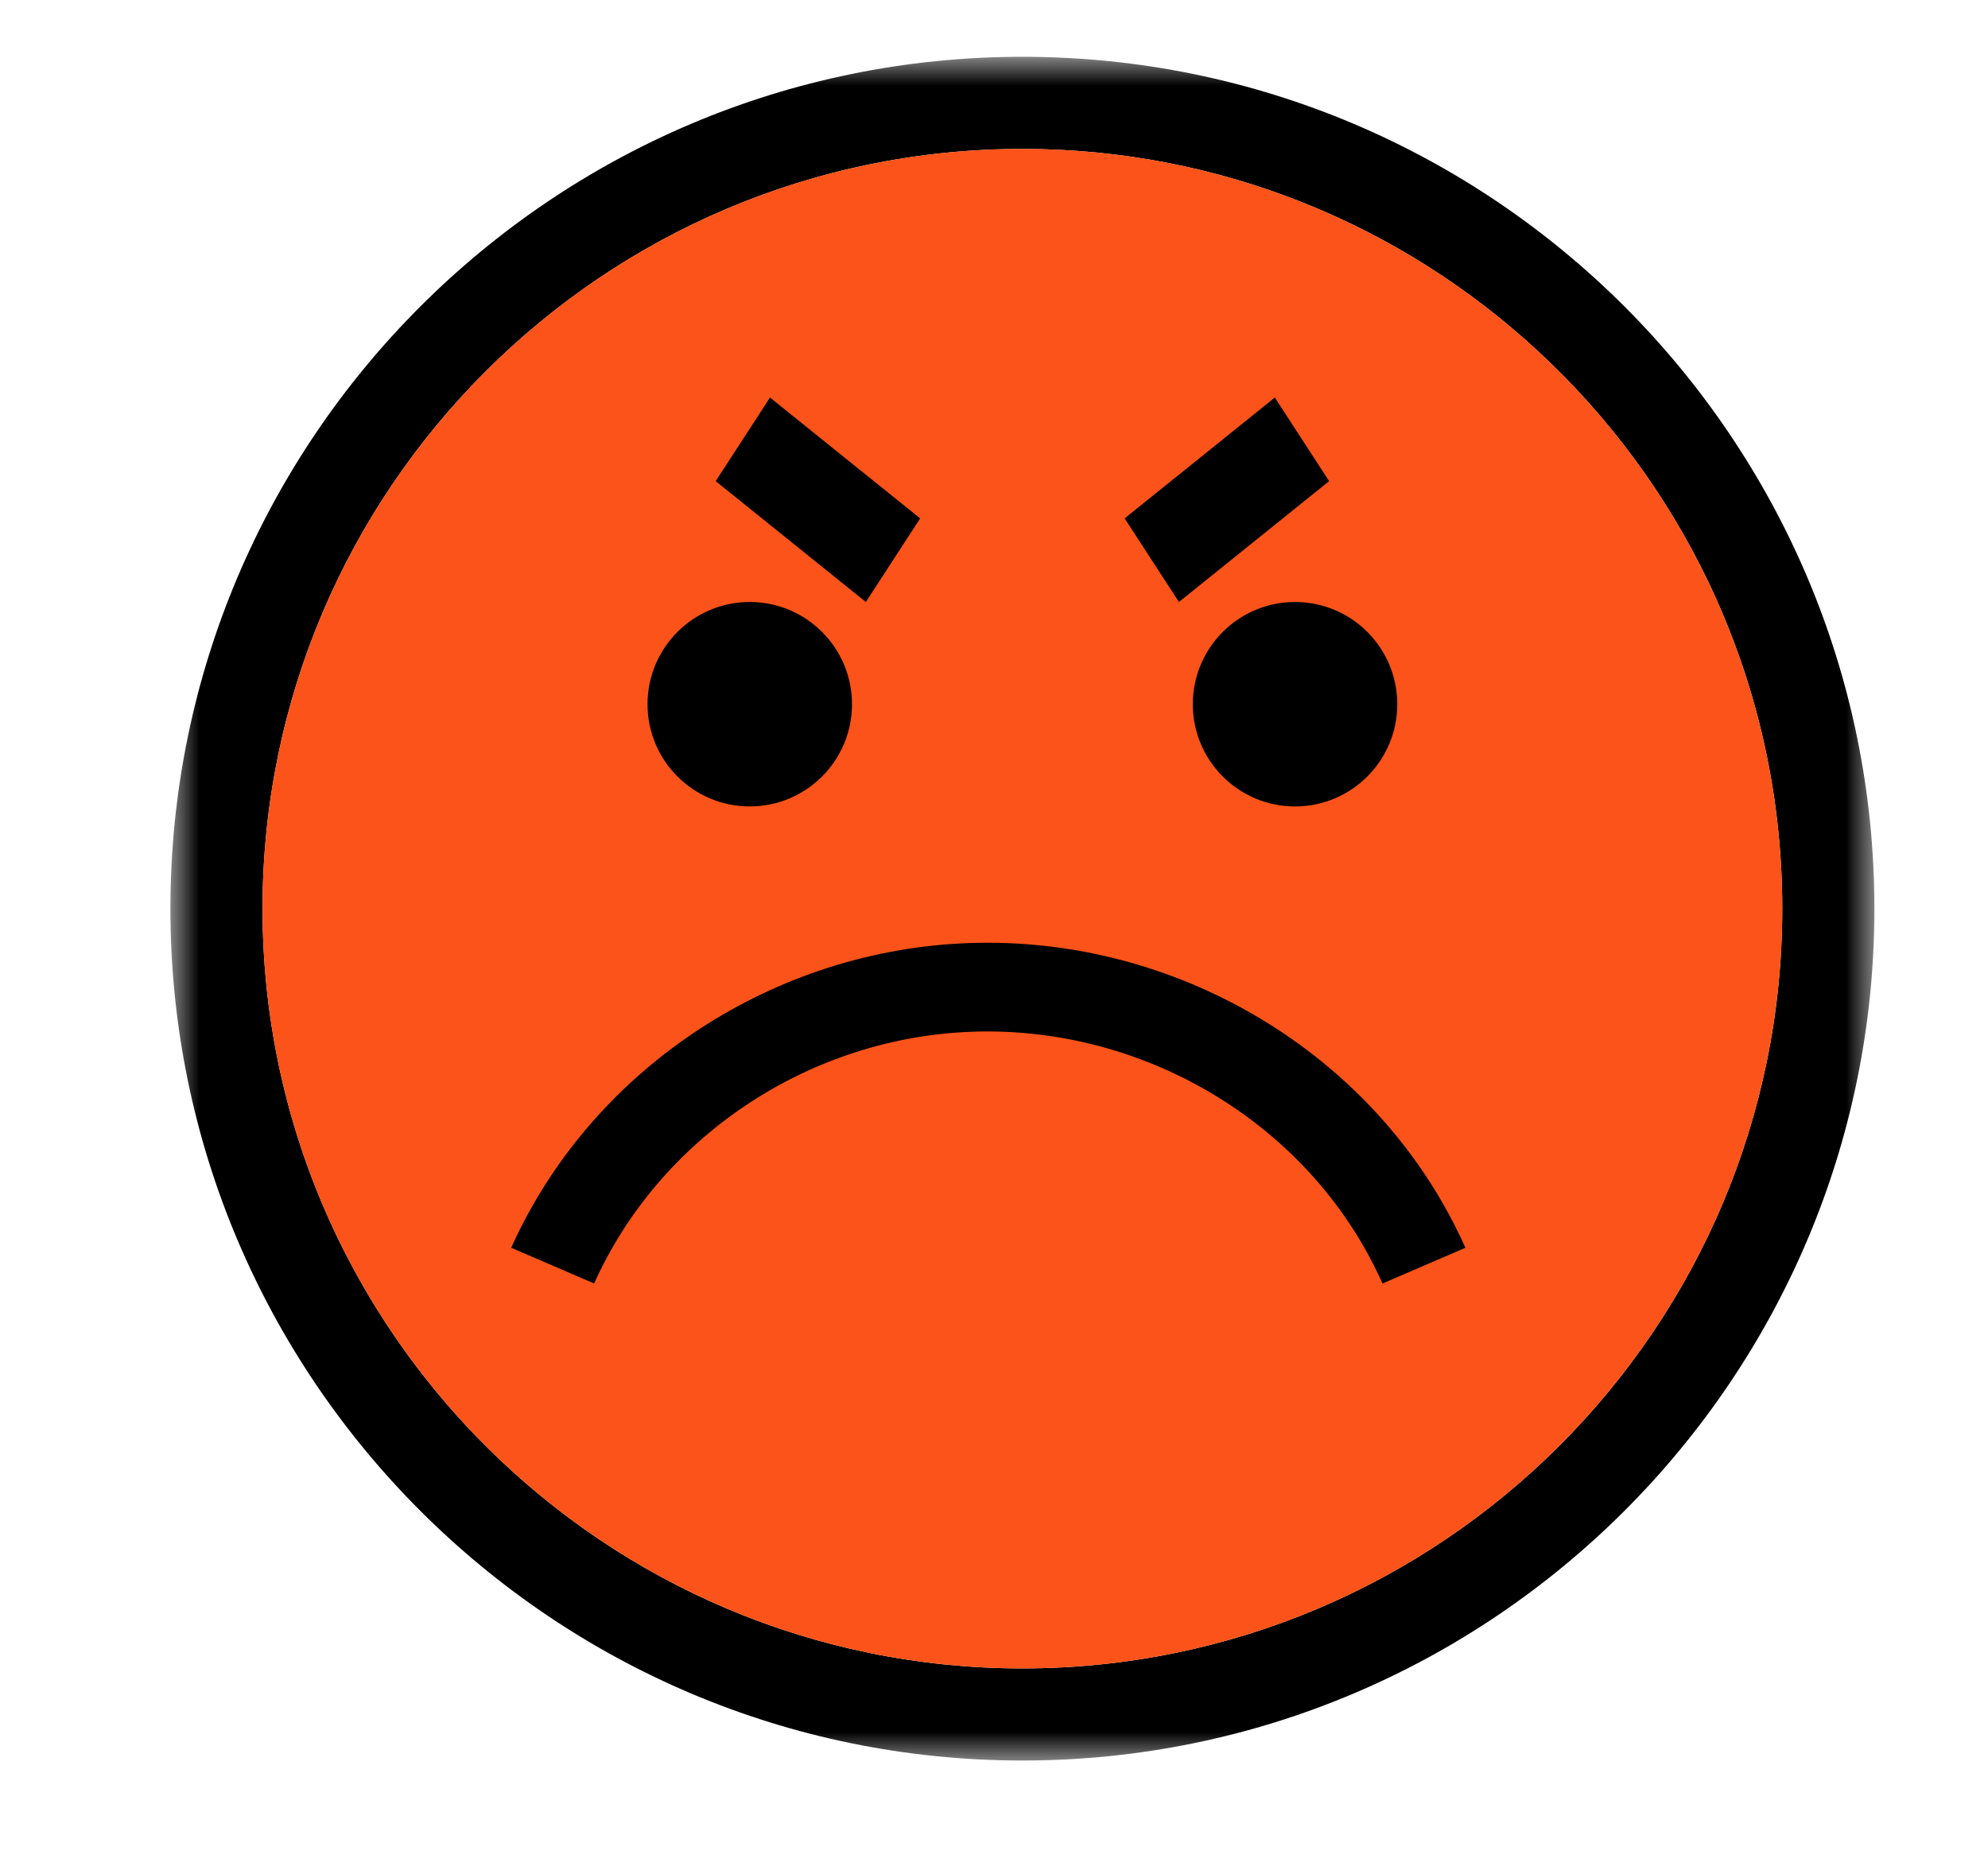 <?xml version="1.0" encoding="UTF-8"?>
<svg width="35px" height="33px" viewBox="0 0 35 33" version="1.1" xmlns="http://www.w3.org/2000/svg" xmlns:xlink="http://www.w3.org/1999/xlink">
    <!-- Generator: Sketch 50.2 (55047) - http://www.bohemiancoding.com/sketch -->
    <title>Emotion_1</title>
    <desc>Created with Sketch.</desc>
    <defs>
        <polygon id="path-1" points="0 15 0 30 30 30 30 15 30 0 0 0 0 15"></polygon>
    </defs>
    <g id="Emotion_1" stroke="none" stroke-width="1" fill="none" fill-rule="evenodd">
        <g transform="translate(3, 1)">
            <g id="Group-3">
                <mask id="mask-2" fill="white">
                    <use xlink:href="#path-1"></use>
                </mask>
                <g id="Clip-2"></g>
                <path d="M15,0 C23.271,0 30,6.729 30,15 C30,23.271 23.271,30 15,30 C6.729,30 0,23.271 0,15 C0,6.729 6.729,0 15,0 Z M15,28.378 C22.377,28.378 28.378,22.377 28.378,15 C28.378,12.936 27.908,10.981 27.07,9.233 C26.333,7.698 25.311,6.324 24.074,5.18 C21.688,2.973 18.499,1.622 15,1.622 C7.623,1.622 1.622,7.623 1.622,15 C1.622,17.235 2.173,19.343 3.146,21.197 C3.785,22.414 4.605,23.521 5.572,24.482 C7.992,26.889 11.325,28.378 15,28.378 Z" id="Fill-1" fill="#000000" mask="url(#mask-2)"></path>
                <path d="M5.572,24.482 C4.605,23.521 3.785,22.414 3.146,21.197 C2.173,19.343 1.622,17.235 1.622,15 C1.622,7.623 7.623,1.622 15,1.622 C18.499,1.622 21.688,2.973 24.074,5.18 C25.311,6.324 26.333,7.698 27.07,9.233 C27.908,10.981 28.378,12.936 28.378,15 C28.378,22.377 22.377,28.378 15,28.378 C11.325,28.378 7.992,26.889 5.572,24.482 Z" id="Path" fill="#FB5319"></path>
            </g>
            <path d="M10.2,9.6 C11.194,9.6 12,10.406 12,11.4 C12,12.394 11.194,13.2 10.2,13.2 C9.206,13.2 8.4,12.394 8.4,11.4 C8.4,10.406 9.206,9.6 10.2,9.6" id="Fill-4" fill="#000000"></path>
            <path d="M19.8,9.6 C20.794,9.6 21.6,10.406 21.6,11.4 C21.6,12.394 20.794,13.2 19.8,13.2 C18.806,13.2 18,12.394 18,11.4 C18,10.406 18.806,9.6 19.8,9.6" id="Fill-6" fill="#000000"></path>
            <path d="M21.005,20.943 C21.127,21.156 21.24,21.377 21.34,21.6 L22.8,20.971 C22.679,20.701 22.542,20.433 22.394,20.176 C20.697,17.228 17.37,15.436 13.919,15.612 C10.491,15.786 7.383,17.889 6,20.971 L7.46,21.6 C8.603,19.054 11.17,17.316 14.001,17.172 C16.85,17.027 19.602,18.508 21.005,20.943" id="Fill-8" fill="#000000"></path>
            <polygon id="Fill-10" fill="#000000" points="10.556 6 13.2 8.128 12.244 9.6 9.6 7.472"></polygon>
            <polygon id="Fill-12" fill="#000000" points="19.444 6 20.4 7.472 17.756 9.6 16.8 8.128"></polygon>
        </g>
    </g>
</svg>